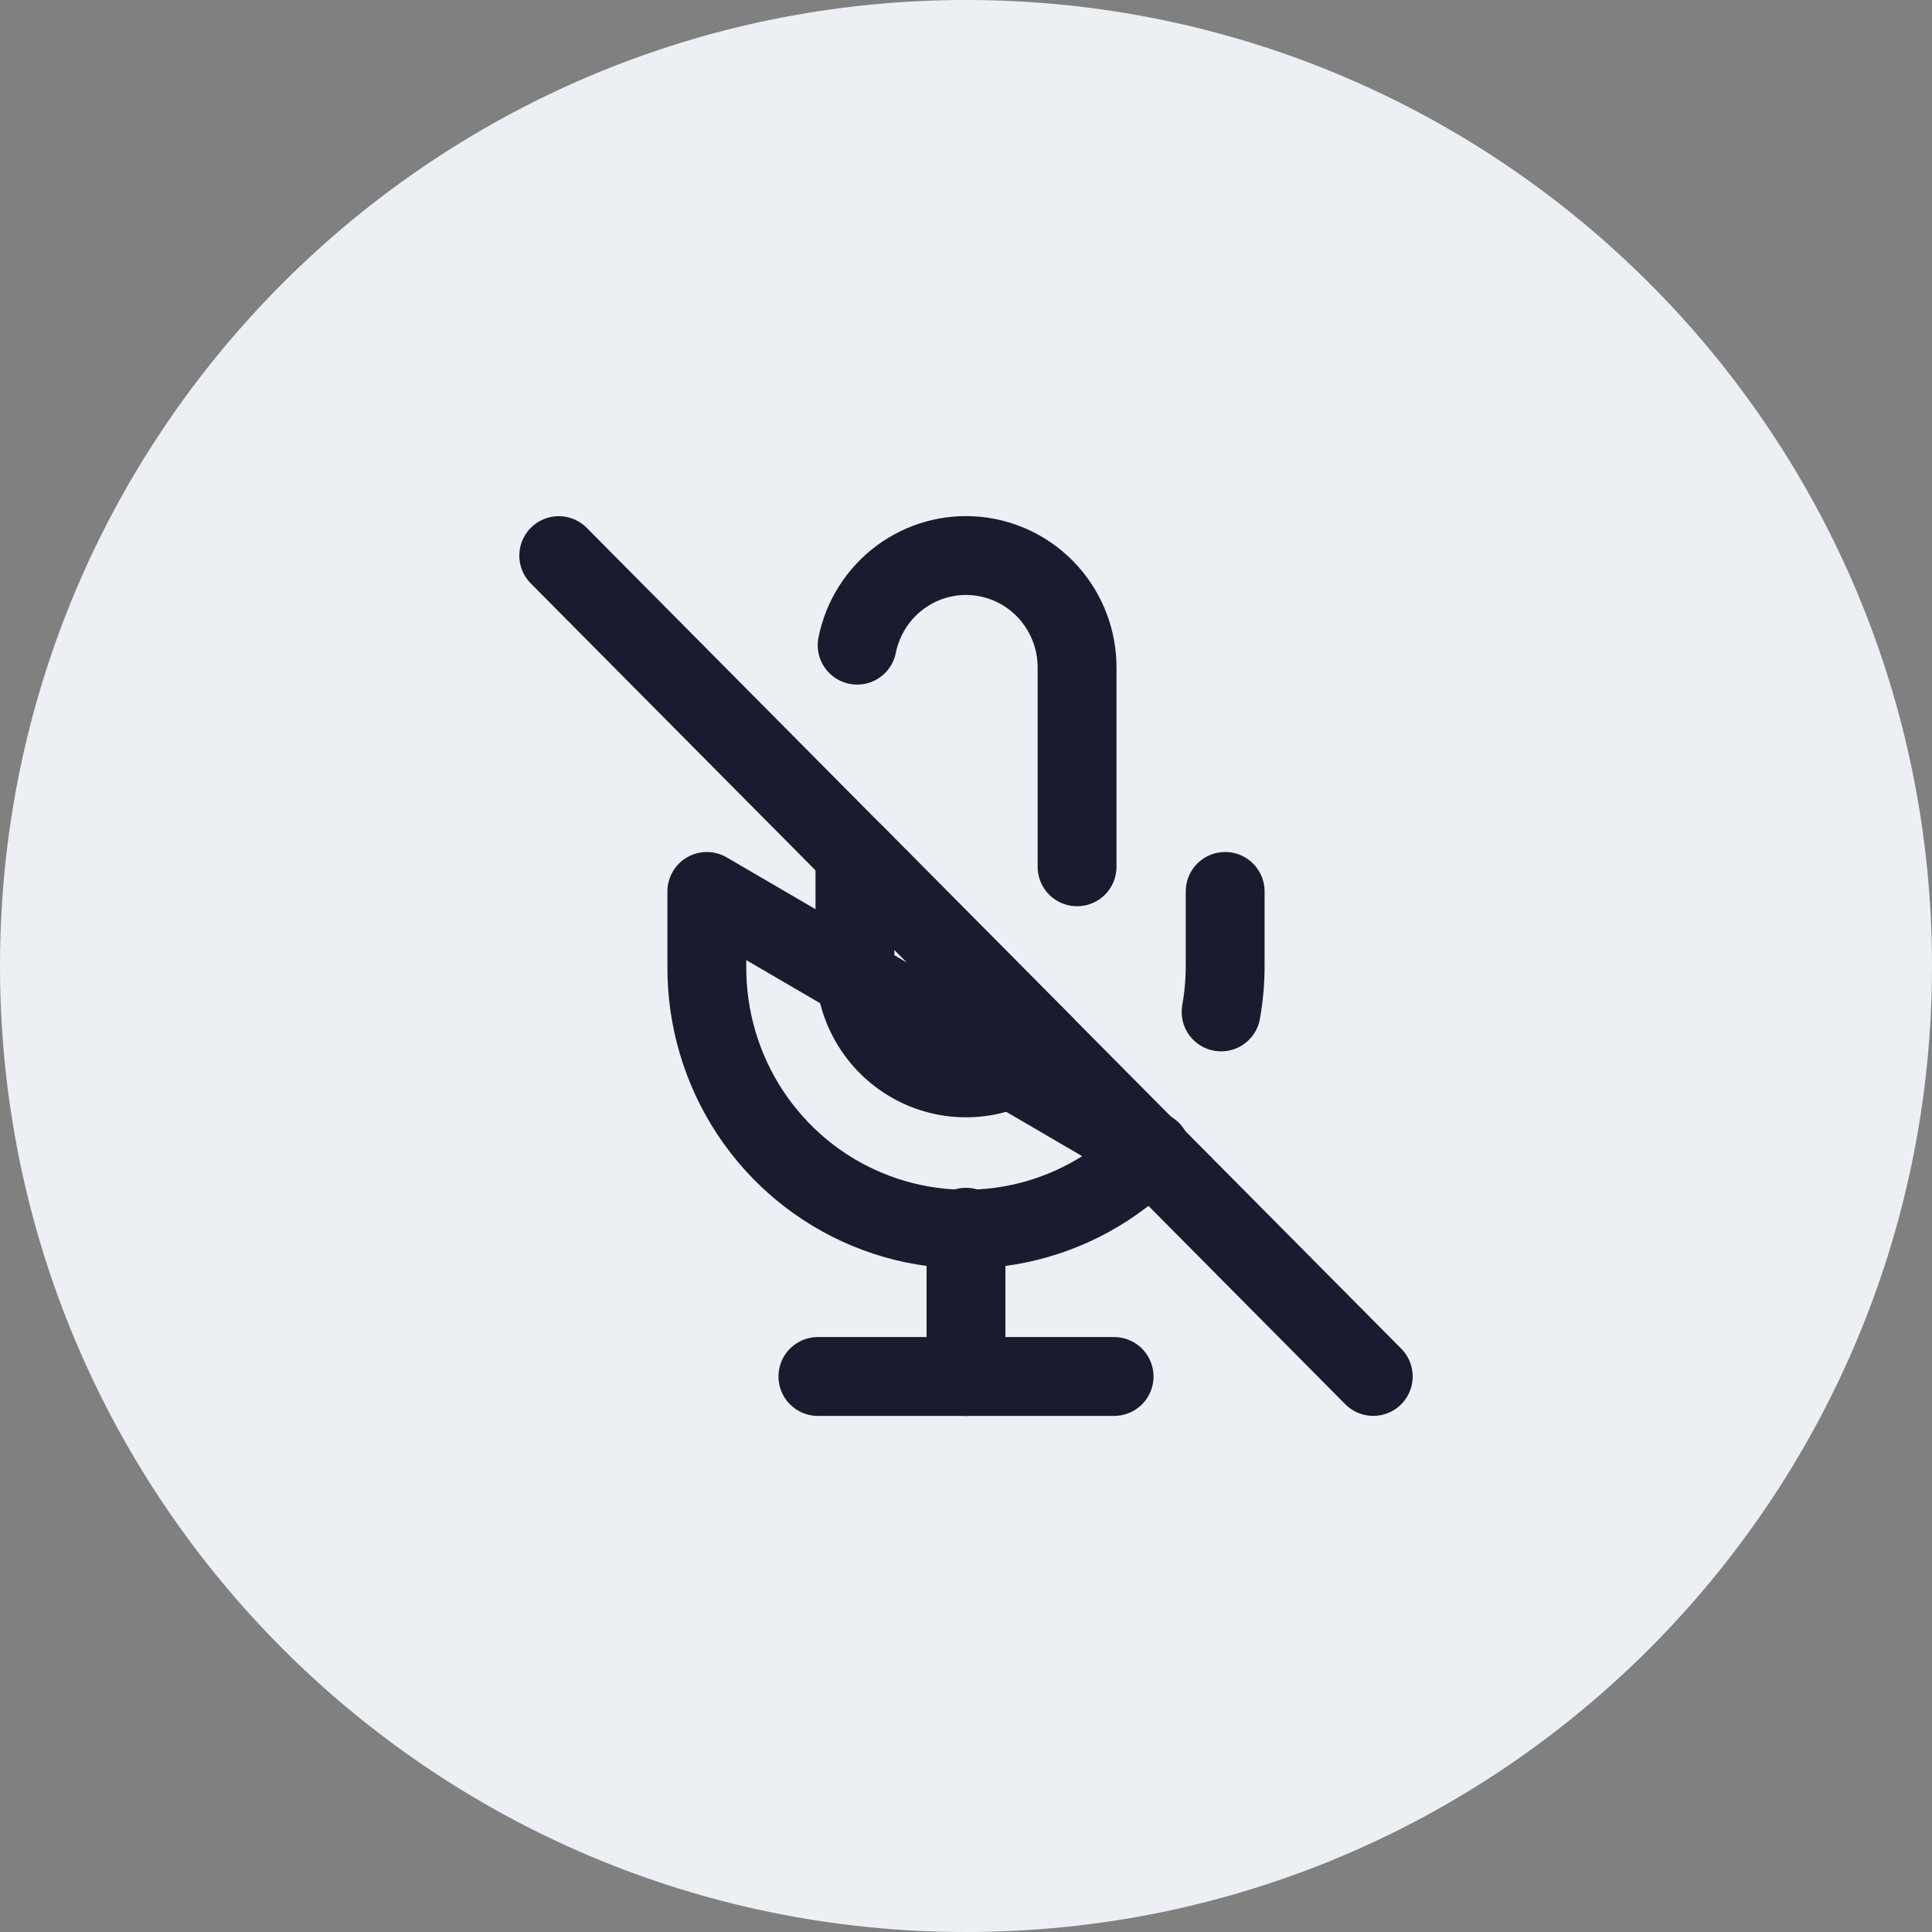 <svg width="49" height="49" viewBox="0 0 49 49" fill="none" xmlns="http://www.w3.org/2000/svg">
<rect x="0" y="0" width="49" height="49" fill="#808080" stroke="none"/>
<path d="M49 24.5C49 38.031 38.031 49 24.5 49C10.969 49 0 38.031 0 24.5C0 10.969 10.969 0 24.5 0C38.031 0 49 10.969 49 24.5Z" fill="#ECF0F4"/>
<path d="M14.171 14.092L34.829 34.91" stroke="#181C2E" stroke-width="2" stroke-linecap="round" stroke-linejoin="round"/>
<path d="M27.317 21.984V16.931C27.318 16.227 27.059 15.548 26.59 15.025C26.122 14.503 25.478 14.175 24.783 14.104C24.088 14.033 23.392 14.225 22.829 14.643C22.267 15.06 21.878 15.673 21.739 16.363M21.683 21.663V24.501C21.683 25.062 21.849 25.611 22.159 26.077C22.468 26.544 22.908 26.907 23.422 27.122C23.937 27.336 24.503 27.393 25.049 27.283C25.595 27.174 26.097 26.904 26.491 26.507L21.683 21.663Z" stroke="#181C2E" stroke-width="2" stroke-linecap="round" stroke-linejoin="round"/>
<path d="M31.073 22.609V24.501C31.073 24.892 31.038 25.281 30.97 25.665M29.195 29.185C28.278 30.128 27.103 30.774 25.82 31.039C24.537 31.304 23.204 31.177 21.994 30.673C20.783 30.17 19.749 29.313 19.024 28.214C18.3 27.114 17.918 25.821 17.927 24.501V22.609L29.195 29.185Z" stroke="#181C2E" stroke-width="2" stroke-linecap="round" stroke-linejoin="round"/>
<path d="M24.5 31.125V34.911" stroke="#181C2E" stroke-width="2" stroke-linecap="round" stroke-linejoin="round"/>
<path d="M20.744 34.911H28.256" stroke="#181C2E" stroke-width="2" stroke-linecap="round" stroke-linejoin="round"/>
</svg>
